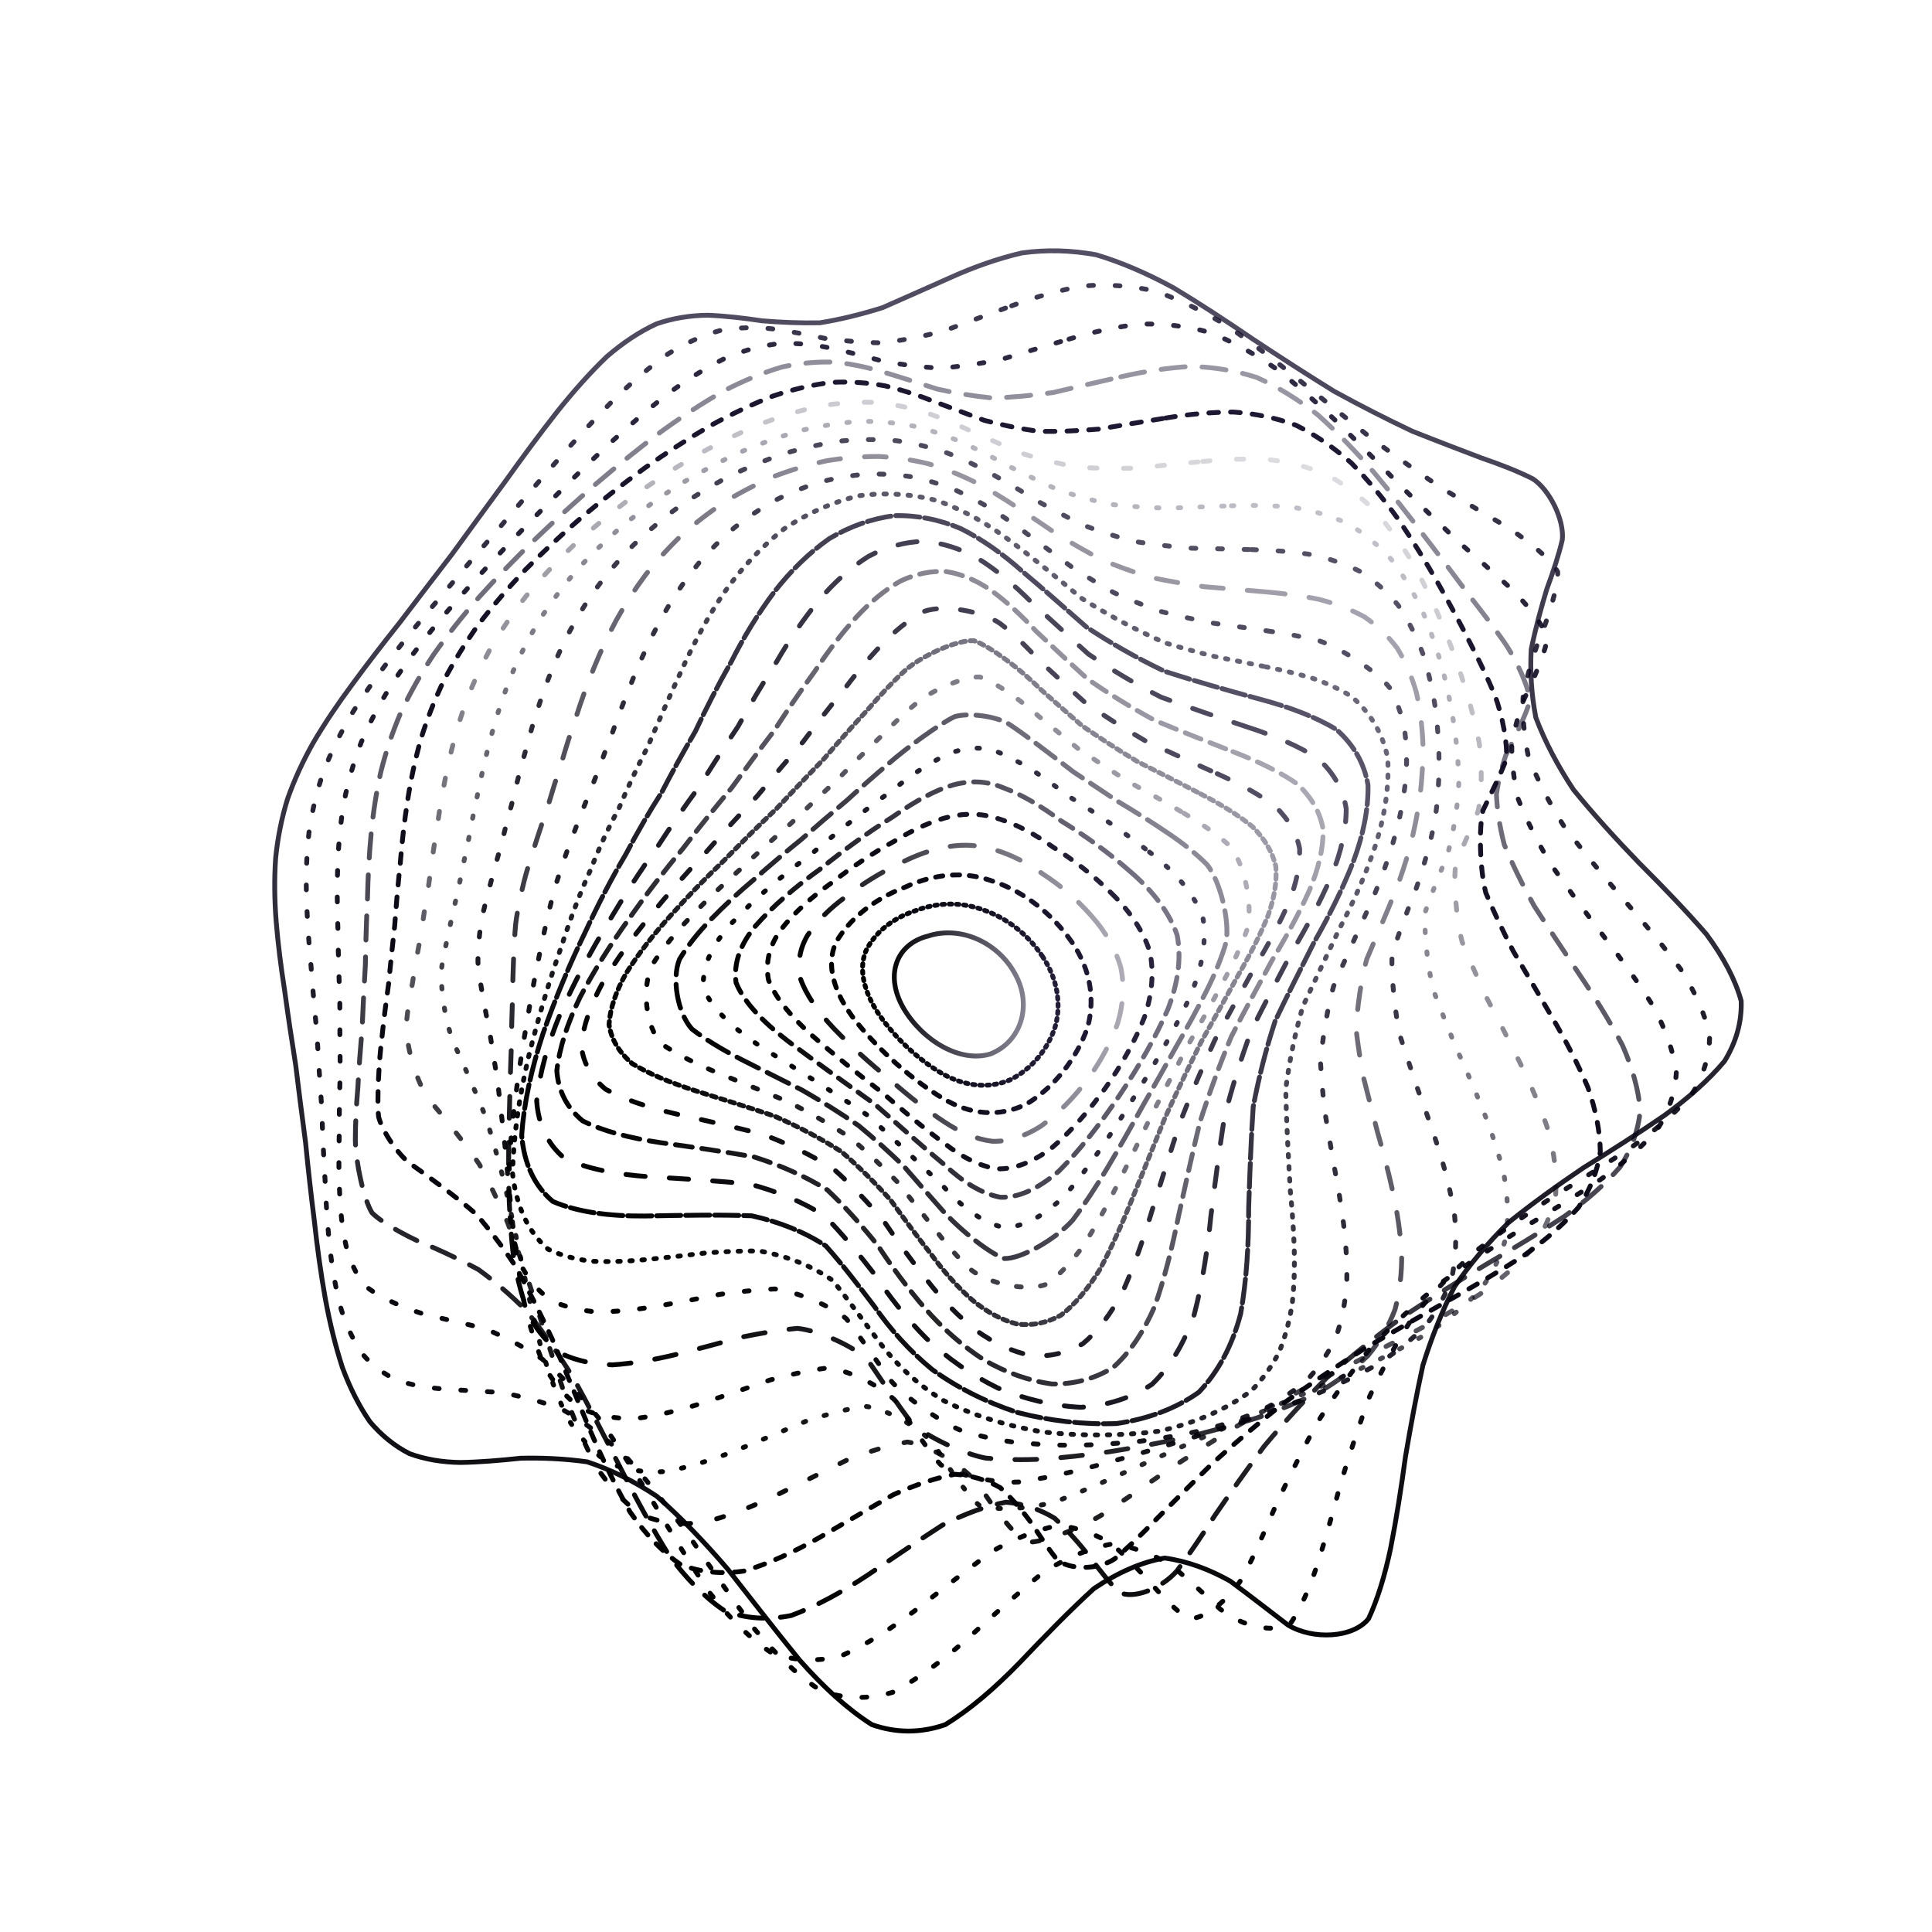 <svg xmlns="http://www.w3.org/2000/svg" version="1.1" xmlns:xlink="http://www.w3.org/1999/xlink" xmlns:svgjs="http://svgjs.dev/svgjs" viewBox="0 0 800 800"><defs><linearGradient x1="50%" y1="0%" x2="50%" y2="100%" id="ccchaos-grad"><stop stop-color="#110a29" stop-opacity="1" offset="0%"></stop><stop stop-color="hsl(331, 90%, 56%)" stop-opacity="1" offset="100%"></stop></linearGradient></defs><g stroke-width="2" stroke="url(#ccchaos-grad)" fill="none" stroke-linecap="round"><path d="M393.53 114.94C403.25 110.57 413.13 107.06 423.17 104.73 433.24 103.34 443.49 103.59 453.9 105.5 464.37 108.62 475.03 113.25 485.85 119.13 496.73 125.66 507.77 132.9 518.92 140.51 530.08 147.9 541.29 155.14 552.44 162.03 563.48 168.09 574.32 173.6 584.81 178.56 594.96 182.61 604.53 186.24 613.35 189.61 621.52 192.4 628.7 195.23 634.71 198.27 641.75 202.9 647.76 215.32 646.92 223.49 645.51 229.56 643.29 236.36 640.54 243.81 638.15 251.63 635.86 260.02 634.05 268.86 633.53 277.98 634.09 287.44 635.96 297.13 639.69 306.99 644.92 316.99 651.57 327.03 659.8 337.15 668.97 347.25 678.64 357.25 688.68 367.28 698.2 377.16 706.59 386.84 713.73 396.52 718.61 405.74 720.99 414.5 721.27 423.25 718.9 431.55 714.08 439.41 707.45 447.3 698.94 454.82 688.99 462.02 678.3 469.36 667.04 476.51 655.64 483.57 644.68 490.97 634.26 498.49 624.62 506.26 616.14 514.61 608.68 523.43 602.25 532.83 597.08 542.98 592.79 553.83 589.18 565.36 586.51 577.53 584.18 590.21 581.97 603.2 580.2 616.24 578.2 629.05 575.8 641.21 573.42 652.44 570.41 662.27 566.71 670.24 560.45 678.25 543.66 679.19 533.27 672.85 525.89 667.26 517.91 660.96 509.42 654.71 500.77 649.84 491.7 646.45 482.28 645.15 472.78 646.8 463 651.05 452.98 657.78 442.94 666.92 432.71 677.43 422.31 688.36 411.91 699.08 401.6 707.94 391.39 714.15 381.18 717.69 371.06 717.67 361.03 714.14 350.98 707.77 340.99 698.62 331.09 687.42 321.13 675.17 311.23 662.37 301.4 649.82 291.52 638.3 281.7 628.11 271.97 619.58 262.22 613.11 252.59 608.42 243.13 605.32 233.72 603.99 224.54 603.63 215.66 603.82 206.93 604.74 198.59 605.45 190.7 605.58 183.09 605.47 176.01 604.3 169.55 601.92 163.43 598.81 157.96 594.38 153.18 588.72 148.73 582.29 144.94 574.77 141.81 566.35 138.89 557.37 136.53 547.73 134.68 537.62 132.83 527.2 131.35 516.51 130.18 505.7 128.79 494.78 127.58 483.85 126.52 473.02 125.07 462.18 123.71 451.48 122.43 440.99 120.76 430.5 119.22 420.23 117.87 410.21 116.29 400.19 115.1 390.62 114.35 381.51 113.64 372.37 113.56 363.64 114.14 355.29 114.99 346.87 116.62 338.76 119.03 330.93 121.83 322.94 125.42 315.13 129.77 307.44 134.46 299.48 139.83 291.52 145.78 283.5 151.93 275.1 158.55 266.54 165.54 257.76 172.52 248.56 179.76 239.13 187.16 229.5 194.39 219.56 201.71 209.54 209.07 199.55 216.17 189.59 223.3 179.95 230.45 170.83 237.32 162.2 244.23 154.42 251.22 147.71 257.97 141.89 264.84 137.32 271.87 134.09 278.71 131.74 285.78 130.6 293.07 130.53 300.25 130.81 307.72 131.67 315.47 132.83 323.16 133.47 331.18 133.83 339.52 133.66 347.82 132.32 356.47 130.22 365.47 127.38 374.45 123.48 383.8 119.23 393.52 114.95" stroke-dasharray="8 0" transform="rotate(0, 400, 400)" opacity="0.72"></path><path d="M399.62 125.97C409.1 121.64 418.76 118.13 428.56 115.71 438.39 114.18 448.39 114.17 458.54 115.75 468.73 118.48 479.07 122.69 489.52 128.15 500 134.33 510.57 141.28 521.16 148.72 531.71 156.08 542.2 163.43 552.53 170.54 562.69 176.98 572.53 182.94 581.92 188.4 590.92 192.99 599.27 197.15 606.81 200.96 616.69 205.65 629.89 214.75 632.89 219.94 633.7 225.74 630.02 240.8 626.69 250.14 624.86 256.87 623.27 264.17 622.22 271.96 622.45 280 623.72 288.44 626.2 297.18 630.38 306.08 635.88 315.2 642.61 324.44 650.71 333.76 659.58 343.14 668.83 352.51 678.35 361.9 687.35 371.23 695.27 380.44 702.06 389.66 706.77 398.52 709.2 407.04 709.72 415.55 707.81 423.74 703.62 431.63 697.73 439.57 690.03 447.29 680.89 454.84 670.97 462.57 660.35 470.26 649.44 478.02 638.77 486.11 628.42 494.44 618.65 503.11 609.82 512.3 601.85 521.97 594.76 532.19 588.8 542.97 583.67 554.31 579.23 566.14 575.71 578.32 572.62 590.74 569.76 603.15 567.43 615.32 565.03 626.95 562.41 637.66 559.93 647.29 557 655.37 553.53 661.57 547.85 667.14 532.89 664.85 523.6 658.09 517.02 652.71 509.83 646.95 502.11 641.47 494.27 637.47 485.95 634.97 477.22 634.46 468.43 636.67 459.29 641.23 449.84 647.98 440.38 656.87 430.65 666.94 420.69 677.34 410.72 687.53 400.78 696.05 390.87 702.15 380.97 705.88 371.1 706.36 361.28 703.61 351.45 698.2 341.66 690.11 331.91 679.94 322.15 668.57 312.43 656.42 302.77 644.18 293.11 632.62 283.51 622.02 274.03 612.75 264.57 605.24 255.25 599.31 246.14 594.9 237.12 592.19 228.36 590.58 219.93 589.72 211.7 589.81 203.87 589.99 196.51 589.94 189.45 589.97 182.92 589.25 177 587.63 171.42 585.53 166.46 582.33 162.15 578.02 158.15 573.09 154.76 567.1 151.99 560.19 149.38 552.76 147.27 544.57 145.63 535.8 143.96 526.69 142.61 517.18 141.54 507.4 140.22 497.46 139.05 487.38 138 477.27 136.56 467.11 135.18 456.99 133.88 446.96 132.18 436.94 130.6 427.04 129.19 417.3 127.55 407.56 126.27 398.2 125.42 389.2 124.6 380.18 124.36 371.48 124.77 363.07 125.43 354.58 126.85 346.32 129.01 338.25 131.56 330.01 134.88 321.86 138.94 313.76 143.36 305.4 148.45 296.98 154.14 288.46 160.05 279.62 166.46 270.61 173.25 261.42 180.1 251.92 187.23 242.26 194.56 232.5 201.77 222.59 209.1 212.74 216.5 203.07 223.69 193.59 230.91 184.55 238.16 176.17 245.15 168.37 252.18 161.5 259.27 155.72 266.12 150.79 273.07 147.08 280.13 144.6 287.02 142.88 294.07 142.22 301.32 142.47 308.44 142.93 315.81 143.82 323.43 144.88 330.97 145.36 338.81 145.49 346.96 145.09 355.06 143.56 363.49 141.3 372.27 138.36 381.02 134.45 390.13 130.21 399.61 125.97" stroke-dasharray="2 9" transform="rotate(4.04, 400, 400)" opacity="0.81"></path><path d="M405.74 137C414.98 132.72 424.37 129.21 433.89 126.73 443.43 125.05 453.11 124.81 462.9 126.06 472.71 128.41 482.62 132.18 492.58 137.21 502.53 142.98 512.5 149.6 522.4 156.79 532.22 164.04 541.88 171.39 551.29 178.65 560.47 185.37 569.25 191.72 577.51 197.63 585.36 202.76 592.52 207.45 598.85 211.76 607 217.11 617.24 226.75 619.2 231.75 619.44 237 615.89 250.13 613.24 258.2 612.01 263.98 611.11 270.32 610.81 277.14 611.74 284.17 613.65 291.63 616.68 299.44 621.22 307.4 626.92 315.64 633.68 324.08 641.62 332.59 650.17 341.25 658.98 349.99 668 358.75 676.48 367.54 683.95 376.33 690.39 385.12 694.93 393.69 697.38 402.03 698.12 410.39 696.63 418.55 693.02 426.55 687.84 434.63 680.92 442.61 672.6 450.57 663.45 458.72 653.51 466.95 643.16 475.35 632.88 484.07 622.74 493.08 612.98 502.46 603.96 512.26 595.61 522.5 588.01 533.19 581.4 544.26 575.53 555.7 570.32 567.4 566 579.2 562.14 590.97 558.59 602.46 555.63 613.46 552.72 623.7 549.73 632.82 545.47 643.96 535.11 655.05 528.62 654.47 524 652.15 518.78 648.32 512.98 643.36 507.03 638.33 500.52 633.19 493.48 628.52 486.33 625.38 478.7 623.73 470.63 623.94 462.5 626.65 453.98 631.45 445.11 638.19 436.21 646.82 427 656.43 417.51 666.31 408.01 676 398.47 684.16 388.93 690.14 379.38 694.02 369.83 694.94 360.29 692.9 350.75 688.4 341.23 681.33 331.74 672.2 322.25 661.77 312.8 650.37 303.42 638.62 294.07 627.21 284.79 616.43 275.65 606.65 266.58 598.3 257.67 591.32 248.99 585.72 240.45 581.7 232.19 578.82 224.29 576.8 216.6 575.86 209.34 575.26 202.56 574.71 193.09 574.17 177.47 569.92 171.4 565.45 167.82 561.7 164.82 557.01 162.37 551.42 160.04 545.39 158.17 538.58 156.72 531.11 155.19 523.32 153.95 515.02 152.94 506.33 151.68 497.46 150.53 488.33 149.48 479.03 148.04 469.66 146.65 460.21 145.31 450.74 143.59 441.26 141.97 431.79 140.52 422.37 138.82 412.95 137.47 403.8 136.52 394.91 135.59 385.99 135.22 377.3 135.46 368.8 135.94 360.23 137.14 351.79 139.06 343.45 141.35 334.96 144.39 326.5 148.14 318.01 152.26 309.31 157.05 300.52 162.44 291.62 168.08 282.47 174.23 273.18 180.79 263.77 187.45 254.17 194.42 244.5 201.62 234.85 208.77 225.2 216.06 215.73 223.45 206.59 230.68 197.76 237.96 189.49 245.28 181.97 252.38 175.08 259.52 169.15 266.7 164.3 273.66 160.25 280.7 157.33 287.84 155.53 294.79 154.37 301.88 154.1 309.13 154.58 316.25 155.14 323.57 155.99 331.11 156.92 338.57 157.2 346.29 157.1 354.29 156.47 362.24 154.74 370.49 152.34 379.06 149.32 387.61 145.4 396.5 141.19 405.73 137" stroke-dasharray="2 9" transform="rotate(8.08, 400, 400)" opacity="0.87"></path><path d="M411.44 148.02C420.41 143.81 429.49 140.32 438.67 137.78 447.86 135.98 457.15 135.51 466.49 136.44 475.84 138.41 485.22 141.75 494.59 146.32 503.92 151.65 513.19 157.88 522.3 164.76 531.3 171.8 540.06 179.08 548.49 186.38 556.67 193.29 564.38 199.94 571.52 206.24 578.27 211.86 584.31 217.07 589.53 221.89 596.15 228 603.96 238.62 605.18 243.73 605.1 248.77 602.09 260.67 600.21 267.79 599.61 272.82 599.41 278.35 599.82 284.36 601.39 290.51 603.88 297.1 607.37 304.07 612.22 311.16 618.06 318.57 624.79 326.26 632.52 334.01 640.73 341.98 649.11 350.13 657.62 358.28 665.6 366.58 672.63 374.99 678.72 383.39 683.08 391.71 685.54 399.92 686.47 408.16 685.36 416.33 682.29 424.47 677.78 432.69 671.62 440.94 664.09 449.28 655.72 457.78 646.51 466.47 636.77 475.37 626.97 484.55 617.14 494.03 607.52 503.86 598.45 513.98 589.89 524.45 581.93 535.23 574.8 546.21 568.31 557.37 562.44 568.56 557.38 579.63 552.79 590.43 548.56 600.71 544.93 610.35 541.45 619.05 537.99 626.53 533.21 635.21 522.6 642.09 516.36 640.18 512.02 637.41 507.16 633.46 501.8 628.72 496.34 624.16 490.37 619.71 483.89 615.87 477.34 613.58 470.3 612.71 462.83 613.59 455.3 616.73 447.36 621.73 439.04 628.42 430.7 636.75 422.02 645.92 413.01 655.28 404.01 664.47 394.92 672.27 385.77 678.12 376.64 682.1 367.47 683.41 358.28 682.01 349.11 678.37 339.94 672.29 330.79 664.18 321.67 654.74 312.58 644.17 303.57 633.04 294.62 621.96 285.77 611.21 277.06 601.15 268.46 592.2 260.04 584.38 251.88 577.75 243.88 572.54 236.19 568.43 228.87 565.24 221.77 563.16 215.11 561.6 208.93 560.31 200.34 559.08 186.32 555.11 180.95 551.53 176.44 546.77 170.05 532.72 167.92 523.61 166.51 517.04 165.35 509.89 164.39 502.27 163.16 494.48 162.02 486.31 160.96 477.87 159.51 469.35 158.1 460.62 156.73 451.75 154.99 442.87 153.34 433.88 151.84 424.82 150.1 415.76 148.69 406.85 147.66 398.08 146.64 389.3 146.14 380.64 146.22 372.07 146.53 363.45 147.51 354.87 149.19 346.32 151.21 337.65 153.95 328.95 157.4 320.19 161.2 311.27 165.66 302.25 170.72 293.14 176.05 283.87 181.9 274.51 188.18 265.1 194.6 255.62 201.36 246.18 208.38 236.87 215.4 227.69 222.6 218.82 229.93 210.38 237.14 202.34 244.43 194.96 251.78 188.37 258.95 182.43 266.16 177.45 273.42 173.5 280.48 170.28 287.61 168.08 294.81 166.88 301.85 166.16 308.99 166.2 316.26 166.84 323.41 167.42 330.72 168.18 338.22 168.93 345.63 168.99 353.27 168.65 361.14 167.78 368.97 165.87 377.06 163.34 385.44 160.25 393.79 156.32 402.45 152.16 411.43 148.03" stroke-dasharray="10 7" transform="rotate(12.12, 400, 400)" opacity="0.42"></path><path d="M416.27 159.05C424.94 154.91 433.69 151.45 442.48 148.87 451.27 146.95 460.1 146.27 468.92 146.9 477.74 148.49 486.52 151.4 495.22 155.5 503.86 160.37 512.35 166.16 520.63 172.66 528.76 179.43 536.6 186.53 544.03 193.77 551.22 200.77 557.9 207.62 563.99 214.21 569.71 220.24 574.74 225.92 578.99 231.24 584.32 238.13 590.26 250.03 591.01 255.51 590.85 260.66 588.72 272.01 587.68 278.52 587.94 285.49 592.9 301.72 598.27 310.94 603.34 317.27 609.26 323.98 615.91 331.01 623.41 338.08 631.27 345.43 639.2 353.04 647.22 360.66 654.71 368.51 661.3 376.57 667.06 384.63 671.24 392.72 673.69 400.82 674.78 408.94 674.01 417.12 671.44 425.36 667.56 433.68 662.12 442.13 655.36 450.73 647.77 459.47 639.29 468.44 630.22 477.64 620.97 487.04 611.55 496.72 602.2 506.67 593.22 516.79 584.59 527.15 576.42 537.66 568.92 548.19 561.96 558.71 555.54 569.06 549.84 579.11 544.6 588.69 539.73 597.58 535.44 605.74 531.36 612.86 527.4 618.72 521.96 625.09 510.71 628.4 504.48 625.53 500.25 622.52 495.6 618.65 490.52 614.26 485.41 610.27 479.83 606.56 473.8 603.55 467.72 602.06 461.19 601.94 454.23 603.4 447.22 606.91 439.82 612.05 432.03 618.65 424.21 626.68 416.05 635.4 407.54 644.25 399.04 652.95 390.42 660.39 381.72 666.08 373.05 670.12 364.31 671.77 355.54 670.96 346.8 668.11 338.06 662.97 329.33 655.87 320.65 647.43 312.02 637.76 303.48 627.35 295 616.77 286.65 606.24 278.47 596.13 270.41 586.82 262.56 578.39 254.98 570.94 247.58 564.71 240.49 559.49 233.79 555.16 224.29 550.62 207.99 544.83 201.31 542.48 195.52 540.17 186.81 532.95 183.75 527.65 181.15 521.33 177.36 505.07 175.87 495.35 174.65 488.55 173.51 481.31 172.42 473.69 170.97 466 169.53 458.01 168.13 449.77 166.38 441.5 164.7 433.02 163.16 424.36 161.39 415.71 159.93 407.07 158.83 398.49 157.72 389.89 157.12 381.31 157.05 372.75 157.18 364.15 157.96 355.52 159.39 346.86 161.15 338.13 163.6 329.32 166.72 320.45 170.19 311.48 174.31 302.43 179.01 293.32 184 284.14 189.52 274.94 195.48 265.77 201.61 256.65 208.1 247.66 214.88 238.91 221.71 230.39 228.75 222.27 235.95 214.68 243.08 207.55 250.32 201.11 257.64 195.5 264.82 190.51 272.07 186.44 279.35 183.35 286.49 180.87 293.68 179.3 300.93 178.6 308.03 178.24 315.22 178.49 322.51 179.19 329.69 179.73 337 180.36 344.46 180.88 351.84 180.71 359.4 180.12 367.16 179.02 374.88 176.94 382.82 174.29 391 171.14 399.16 167.23 407.58 163.12 416.26 159.06" stroke-dasharray="4 5" transform="rotate(16.16, 400, 400)" opacity="0.94"></path><path d="M419.88 170.08C428.23 166.02 436.59 162.6 444.94 159.99 453.28 157.97 461.6 157.1 469.86 157.45 478.09 158.68 486.22 161.15 494.2 164.77 502.11 169.16 509.81 174.48 517.22 180.54 524.5 186.96 531.42 193.8 537.9 200.88 544.14 207.85 549.87 214.78 555 221.56 559.82 227.91 563.98 233.97 567.42 239.73 571.71 247.4 576.32 260.73 576.86 266.75 576.84 272.26 575.83 283.69 575.66 289.92 576.85 296.41 583.46 311.27 589.36 319.68 594.59 325.44 600.52 331.57 607.05 338.06 614.28 344.56 621.77 351.39 629.26 358.54 636.79 365.69 643.8 373.15 649.98 380.89 655.41 388.64 659.4 396.5 661.83 404.47 663.05 412.46 662.58 420.59 660.48 428.85 657.18 437.18 652.42 445.69 646.4 454.39 639.58 463.19 631.85 472.22 623.47 481.47 614.83 490.83 605.91 500.41 596.93 510.16 588.17 519.96 579.61 529.86 571.37 539.76 563.67 549.53 556.38 559.12 549.55 568.37 543.34 577.19 537.53 585.41 532.1 592.82 524.88 602.25 511.92 613.69 505.73 615.25 499.75 614.11 486.81 605.78 479.6 600.05 472.02 595.22 454.88 591.11 445.29 593.37 438.74 597.18 431.8 602.41 424.5 608.88 417.18 616.59 409.5 624.88 401.5 633.23 393.5 641.44 385.37 648.51 377.17 654.02 368.97 658.1 360.72 660.04 352.43 659.75 344.18 657.62 335.93 653.37 327.7 647.25 319.53 639.8 311.42 631.08 303.41 621.49 295.49 611.54 287.71 601.42 280.12 591.45 272.65 582.02 265.42 573.21 258.47 565.16 251.7 558.12 245.25 551.95 239.19 546.61 230.63 540.43 216.08 531.85 210.19 528.55 201.26 522.16 192.38 508.46 190.61 501.85 189.37 497.11 188.3 491.8 187.37 485.97 186.15 480.02 184.99 473.59 183.88 466.73 182.4 459.81 180.94 452.52 179.51 444.89 177.74 437.23 176.05 429.28 174.48 421.06 172.7 412.83 171.2 404.54 170.03 396.2 168.86 387.85 168.15 379.45 167.95 370.99 167.92 362.52 168.5 353.97 169.7 345.36 171.19 336.71 173.35 327.98 176.14 319.19 179.27 310.37 183.02 301.49 187.36 292.61 191.98 283.75 197.12 274.93 202.72 266.23 208.51 257.67 214.69 249.33 221.18 241.32 227.75 233.61 234.57 226.38 241.57 219.73 248.55 213.56 255.67 208.1 262.89 203.45 270.03 199.38 277.23 196.17 284.5 193.84 291.64 192.01 298.85 190.97 306.1 190.66 313.24 190.55 320.45 190.91 327.73 191.61 334.92 192.05 342.21 192.49 349.62 192.77 356.96 192.35 364.44 191.51 372.08 190.18 379.67 187.94 387.45 185.19 395.41 181.99 403.36 178.11 411.51 174.07 419.86 170.08" stroke-dasharray="3 11" transform="rotate(20.2, 400, 400)" opacity="0.14"></path><path d="M421.99 181.11C429.98 177.15 437.93 173.77 445.8 171.15 453.66 169.05 461.44 168 469.09 168.08 476.71 168.96 484.17 171.01 491.42 174.16 498.59 178.05 505.5 182.87 512.08 188.45 518.52 194.45 524.58 200.94 530.18 207.77 535.57 214.59 540.45 221.49 544.75 228.34 548.8 234.88 552.24 241.23 555.04 247.35 558.56 255.68 562.36 270.46 562.91 277.13 563.21 283.18 563.49 295.18 564.2 301.43 566.26 307.76 574.31 321.85 580.62 329.72 585.93 335.08 591.83 340.8 598.19 346.87 605.13 352.93 612.24 359.36 619.29 366.12 626.34 372.89 632.89 379.99 638.66 387.45 643.76 394.9 647.56 402.53 649.95 410.32 651.28 418.13 651.08 426.12 649.39 434.29 646.63 442.51 642.52 450.92 637.21 459.52 631.13 468.17 624.16 477.03 616.5 486.04 608.51 495.1 600.15 504.28 591.63 513.53 583.2 522.72 574.85 531.88 566.69 540.89 558.92 549.66 551.46 558.12 544.37 566.09 537.78 573.57 531.54 580.36 525.64 586.28 517.64 593.54 503.22 601.15 496.46 601.33 490.01 599.4 476.62 591.14 469.44 586.17 462.02 582.4 445.59 580.47 436.51 583.48 430.33 587.53 423.8 592.8 416.94 599.12 410.06 606.5 402.86 614.34 395.35 622.2 387.84 629.94 380.21 636.65 372.51 641.96 364.83 646.04 357.09 648.2 349.33 648.37 341.61 646.91 333.89 643.48 326.22 638.3 318.61 631.84 311.08 624.08 303.67 615.37 296.35 606.17 289.18 596.6 282.22 586.97 275.39 577.64 268.8 568.69 262.5 560.28 256.38 552.66 250.58 545.74 245.16 539.55 237.52 531.91 224.66 520.47 219.49 516.02 211.64 508.4 203.73 494.91 202.07 488.95 200.34 482.38 197.05 466.64 195.31 457.55 193.81 451.29 192.33 444.62 190.87 437.56 189.1 430.49 187.39 423.05 185.8 415.29 184.01 407.52 182.48 399.61 181.27 391.59 180.03 383.57 179.24 375.44 178.91 367.22 178.74 359 179.13 350.68 180.1 342.29 181.34 333.89 183.21 325.42 185.67 316.92 188.46 308.45 191.84 299.97 195.78 291.53 200.01 283.19 204.76 274.96 209.96 266.93 215.38 259.1 221.19 251.57 227.33 244.44 233.59 237.65 240.11 231.37 246.85 225.71 253.61 220.51 260.54 216.01 267.58 212.28 274.59 209.06 281.69 206.61 288.86 204.94 295.95 203.65 303.1 203.02 310.3 202.98 317.41 203.03 324.59 203.43 331.82 204.04 338.98 204.33 346.22 204.55 353.54 204.57 360.8 203.89 368.18 202.81 375.66 201.26 383.12 198.88 390.7 196.04 398.42 192.82 406.13 188.98 413.99 185.01 421.98 181.11" stroke-dasharray="1 8" transform="rotate(24.24, 400, 400)" opacity="0.26"></path><path d="M422.45 192.13C430.05 188.28 437.55 184.96 444.92 182.34 452.28 180.18 459.49 178.98 466.53 178.8 473.53 179.36 480.32 181 486.85 183.68 493.31 187.07 499.46 191.36 505.26 196.43 510.94 201.95 516.22 208.03 521.04 214.5 525.69 221.07 529.85 227.82 533.47 234.62 536.91 241.23 539.79 247.74 542.13 254.09 545.12 262.96 548.57 279.05 549.33 286.38 550.06 293.08 551.74 305.99 553.29 312.49 556.16 318.91 565.42 332.78 572.03 340.37 577.37 345.49 583.18 350.94 589.34 356.72 595.96 362.48 602.68 368.59 609.29 375.05 615.87 381.5 621.96 388.3 627.34 395.47 632.12 402.63 635.73 410 638.07 417.55 639.47 425.11 639.51 432.87 638.2 440.81 635.93 448.76 632.41 456.9 627.79 465.19 622.43 473.5 616.19 481.94 609.25 490.47 601.95 498.98 594.22 507.51 586.23 515.99 578.23 524.35 570.2 532.54 562.25 540.46 554.56 548.09 547.08 555.28 539.86 561.9 533.04 568.03 526.51 573.41 520.27 577.93 511.64 583.21 495.94 587.64 488.61 586.82 481.66 584.45 467.67 576.75 460.4 572.67 453.02 569.98 437.03 570.08 428.35 573.74 422.47 577.96 416.29 583.22 409.82 589.36 403.34 596.4 396.58 603.79 389.55 611.17 382.51 618.44 375.39 624.78 368.2 629.89 361.04 633.93 353.83 636.28 346.63 636.85 339.46 635.97 332.32 633.31 325.24 629.02 318.22 623.51 311.3 616.73 304.51 608.94 297.82 600.56 291.29 591.68 284.99 582.56 278.8 573.52 272.87 564.65 267.23 556.13 261.74 548.16 256.58 540.74 251.78 533.89 247.15 527.79 242.9 522.26 239.05 517.25 233.73 510.92 225.28 500.46 222.11 495.75 219.33 491.33 215.17 481.52 213.59 475.8 211.88 469.69 208.51 455.25 206.72 446.92 205.2 441.19 203.69 435.05 202.21 428.51 200.43 421.96 198.72 415.02 197.12 407.73 195.33 400.43 193.79 392.95 192.54 385.33 191.26 377.72 190.39 369.96 189.96 362.11 189.65 354.26 189.87 346.32 190.62 338.32 191.62 330.34 193.2 322.32 195.35 314.31 197.78 306.36 200.79 298.46 204.34 290.67 208.16 283.02 212.49 275.55 217.27 268.34 222.27 261.36 227.67 254.74 233.42 248.57 239.31 242.74 245.48 237.44 251.88 232.76 258.36 228.5 265.01 224.9 271.81 222.01 278.61 219.53 285.52 217.73 292.51 216.6 299.46 215.73 306.48 215.4 313.56 215.53 320.58 215.64 327.65 215.98 334.77 216.45 341.84 216.54 348.97 216.51 356.16 216.25 363.3 215.32 370.52 214 377.81 212.26 385.09 209.75 392.44 206.84 399.88 203.6 407.32 199.82 414.84 195.94 422.44 192.14" stroke-dasharray="2 9" transform="rotate(28.28, 400, 400)" opacity="0.71"></path><path d="M421.22 203.16C428.41 199.42 435.43 196.17 442.29 193.57 449.13 191.36 455.79 190.02 462.22 189.62 468.61 189.87 474.76 191.13 480.62 193.35 486.41 196.23 491.88 200 496.98 204.53 501.98 209.53 506.58 215.12 510.75 221.16 514.78 227.39 518.36 233.87 521.46 240.49 524.43 247.03 526.92 253.56 528.95 260.02 530.89 266.21 532.42 272.26 533.55 278.14 535.16 286.38 537.52 301.65 538.72 308.85 540.63 315.65 546.52 329.25 550.9 336.27 554.66 340.89 558.89 345.73 563.57 350.82 568.88 355.85 574.55 361.15 580.47 366.75 586.76 372.32 593.08 378.21 599.25 384.41 605.37 390.61 611.03 397.14 616.02 404.02 620.49 410.89 623.9 417.96 626.17 425.2 627.64 432.44 627.87 439.85 626.9 447.41 625.07 454.97 622.11 462.67 618.12 470.46 613.45 478.24 607.93 486.07 601.72 493.9 595.12 501.66 588.04 509.35 580.65 516.88 573.16 524.24 565.55 531.33 557.92 538.06 550.45 544.46 543.09 550.37 535.89 555.66 529 560.48 522.31 564.56 515.87 567.82 506.8 571.42 490.08 573.38 482.26 571.93 474.84 569.44 460.2 562.73 452.78 559.6 445.34 557.98 429.62 559.93 421.24 564.12 415.6 568.46 409.71 573.67 403.59 579.6 397.47 586.28 391.11 593.24 384.53 600.15 377.95 606.95 371.3 612.93 364.64 617.81 357.98 621.79 351.32 624.27 344.68 625.18 338.08 624.83 331.52 622.86 325.05 619.39 318.64 614.8 312.33 608.97 306.19 602.12 300.12 594.64 294.24 586.53 288.59 578.05 283.04 569.49 277.75 560.92 272.75 552.5 267.87 544.43 263.32 536.74 259.1 529.48 255.02 522.79 251.3 516.59 247.95 510.85 243.28 503.31 235.88 490.55 233.08 484.91 230.57 479.73 226.69 469.09 225.13 463.31 223.41 457.32 219.95 443.6 218.09 435.81 216.55 430.47 215.02 424.75 213.53 418.66 211.75 412.56 210.04 406.09 208.45 399.26 206.66 392.43 205.11 385.42 203.84 378.27 202.53 371.12 201.6 363.84 201.07 356.46 200.64 349.11 200.7 341.68 201.26 334.22 202.02 326.8 203.33 319.39 205.16 312.02 207.26 304.75 209.9 297.58 213.05 290.58 216.46 283.74 220.35 277.14 224.69 270.84 229.25 264.8 234.21 259.13 239.52 253.94 244.99 249.06 250.75 244.72 256.77 240.95 262.87 237.55 269.19 234.76 275.66 232.59 282.17 230.74 288.81 229.46 295.54 228.74 302.28 228.17 309.09 228.02 315.96 228.21 322.8 228.29 329.7 228.51 336.64 228.78 343.55 228.64 350.5 228.34 357.49 227.8 364.45 226.62 371.47 225.08 378.51 223.16 385.55 220.55 392.64 217.59 399.76 214.35 406.87 210.64 414.03 206.86 421.21 203.17" stroke-dasharray="9 10" transform="rotate(32.32, 400, 400)" opacity="0.38"></path><path d="M418.4 214.19C425.14 210.57 431.69 207.41 438.03 204.83 447.41 201.87 464.92 200.96 472.94 203.19 478.13 205.58 482.99 208.81 487.5 212.79 491.92 217.24 495.96 222.29 499.61 227.84 503.16 233.62 506.3 239.73 509.02 246.06 511.67 252.4 513.92 258.82 515.79 265.24 517.64 271.5 519.16 277.68 520.39 283.75 522.27 292.42 525.66 308.74 527.54 316.47 530.15 323.8 537.35 338.23 542.21 345.51 546.18 350.28 550.52 355.2 555.22 360.31 560.45 365.34 565.93 370.6 571.58 376.09 577.53 381.55 583.44 387.27 589.18 393.27 594.85 399.25 600.08 405.53 604.7 412.1 608.86 418.67 612.07 425.39 614.27 432.24 615.77 439.09 616.17 446.06 615.5 453.12 614.07 460.17 611.62 467.28 608.22 474.42 604.2 481.52 599.38 488.59 593.87 495.57 587.98 502.45 581.58 509.17 574.82 515.65 567.91 521.93 560.8 527.88 553.6 533.4 546.46 538.6 539.34 543.28 532.31 547.34 525.48 550.98 518.79 553.93 512.27 556.13 502.97 558.38 485.57 558.62 477.38 556.88 469.57 554.55 454.34 549.15 446.75 547.01 439.22 546.41 423.65 550.01 415.52 554.63 410.06 559.03 404.43 564.14 398.62 569.83 392.82 576.16 386.83 582.68 380.67 589.12 374.51 595.47 368.34 601.09 362.17 605.73 356.02 609.61 349.89 612.19 343.81 613.38 337.76 613.48 331.78 612.13 325.91 609.43 320.09 605.69 314.41 600.78 308.89 594.88 303.44 588.31 298.18 581.06 293.16 573.33 288.22 565.39 283.53 557.28 279.13 549.17 274.83 541.24 270.83 533.52 267.15 526.08 263.57 519.06 260.31 512.4 257.39 506.13 253.3 497.61 246.77 482.79 244.26 476.2 241.95 470.16 238.24 458.35 236.68 452.28 234.93 446.14 231.34 432.66 229.43 425.21 227.87 420.14 226.33 414.74 224.82 409.02 223.06 403.3 221.36 397.25 219.77 390.88 218 384.52 216.46 377.99 215.17 371.35 213.85 364.71 212.87 357.97 212.25 351.17 211.73 344.4 211.64 337.59 212.01 330.78 212.56 324.04 213.61 317.34 215.15 310.74 216.92 304.25 219.2 297.9 221.95 291.77 224.94 285.82 228.4 280.13 232.29 274.78 236.39 269.67 240.88 264.95 245.72 260.7 250.73 256.72 256.04 253.25 261.61 250.31 267.3 247.66 273.2 245.54 279.29 243.97 285.43 242.6 291.72 241.71 298.12 241.27 304.55 240.87 311.07 240.79 317.65 240.94 324.24 240.92 330.88 240.96 337.55 240.99 344.22 240.6 350.93 240.02 357.65 239.21 364.37 237.79 371.11 236.05 377.86 233.97 384.61 231.27 391.37 228.28 398.13 225.07 404.89 221.44 411.65 217.76 418.39 214.19" stroke-dasharray="2 9" transform="rotate(36.36, 400, 400)" opacity="0.72"></path><path d="M414.2 225.22C420.48 221.73 426.55 218.67 432.39 216.13 438.22 213.88 443.8 212.35 449.12 211.56 459.69 211.56 469.09 214.9 477.17 221.25 485.03 229.43 491.49 239.76 496.51 251.46 501.41 263.51 505.12 275.97 507.83 288.34 511.07 300.04 514.01 311.39 517.08 322.39 521.68 332.6 527.18 342.74 533.83 352.98 542.48 362.77 552.26 373.04 562.67 383.92 568.25 389.31 573.76 394.91 579.07 400.71 584.3 406.5 589.12 412.51 593.38 418.76 597.23 425.01 600.25 431.34 602.36 437.74 603.87 444.13 604.42 450.58 604 457.05 601.22 469.92 594.89 482.69 585.69 494.92 574.96 506.68 562.51 517.36 549.16 526.41 535.79 534.33 522.37 540.02 509.32 543.12 497.01 544.96 485.18 544.42 473.86 541.9 463.22 539.59 452.78 536.91 442.41 534.94 432.37 535.84 422.06 539.15 411.42 545.25 406.13 549.65 400.72 554.63 395.2 560.06 389.67 566.02 384.03 572.1 378.27 578.09 372.51 584 366.77 589.25 361.08 593.65 355.4 597.41 349.78 600.04 344.24 601.45 333.22 601.43 322.64 596.4 312.73 587.16 303.05 575.3 294.2 561.12 286.39 545.94 278.89 530.89 272.51 516.36 267.35 502.88 262.36 490.82 258.47 479.87 255.61 469.81 252.5 460.87 250.09 452.18 248.21 443.35 245.54 434.96 243.06 425.93 240.72 416.06 238.38 408.57 233.5 392.33 231.09 383.57 229.35 377.64 227.83 371.61 226.54 365.5 225.21 359.41 224.19 353.25 223.51 347.08 222.39 334.83 222.98 322.69 225.31 311.02 228.46 299.79 233.46 289.43 240.11 280.36 247.58 272.1 256.49 265.48 266.54 260.76 277.08 256.85 288.47 254.67 300.41 254.05 312.54 253.29 325.04 253.14 337.71 253.04 350.42 251.24 363.25 248.52 376.04 244.67 382.44 241.92 388.84 238.92 395.2 235.75 401.57 232.21 407.91 228.66 414.19 225.22" stroke-dasharray="1 4" transform="rotate(40.4, 400, 400)" opacity="0.62"></path><path d="M408.93 236.24C420.56 229.62 431.29 224.93 440.99 222.69 450.61 222.17 459.11 224.68 466.4 229.96 473.55 236.98 479.49 246.15 484.23 256.82 489.02 268.08 492.87 279.99 496.03 292.06 499.8 303.78 503.45 315.34 507.34 326.61 512.62 337.29 518.71 347.84 525.72 358.35 534.39 368.47 543.88 378.86 553.74 389.61 564.22 400.24 573.97 411.44 582.05 423.22 588.76 435.01 592.26 446.85 592.41 458.52 590.35 470.08 585.08 481.24 577.17 491.61 567.79 501.52 556.67 510.19 544.49 517.17 532.09 523.25 519.38 527.29 506.79 529.12 494.69 530.16 482.91 529.36 471.54 527.19 460.72 525.62 450.14 524.07 439.72 523.4 429.61 525.4 419.4 529.53 409.07 535.97 398.82 545.31 388.27 556.09 377.5 567.06 366.72 577.78 356.21 585.52 346.12 589.4 336.09 590.16 326.58 586.48 317.79 578.93 309.15 568.89 301.34 556.4 294.51 542.57 287.89 528.43 282.28 514.31 277.75 500.79 273.28 488.25 269.73 476.57 267.07 465.72 264.08 455.82 261.67 446.32 259.71 436.96 256.97 428.06 254.4 418.83 251.97 409.13 248.58 399.51 245.33 389.2 242.41 378.18 238.9 367.16 236.32 355.99 234.85 344.91 233.57 333.96 233.83 323.31 235.67 313.3 238.21 303.68 242.44 295.02 248.22 287.66 254.74 280.94 262.65 275.73 271.68 272.18 281.21 269.12 291.62 267.46 302.62 266.97 313.86 266.08 325.52 265.53 337.36 264.87 349.3 262.57 361.35 259.41 373.34 255.27 385.36 249.28 397.28 242.71 408.92 236.25" stroke-dasharray="10 2" transform="rotate(44.44, 400, 400)" opacity="0.70"></path><path d="M402.98 247.27C413.69 240.94 423.51 236.35 432.36 233.93 441.15 232.96 448.92 234.69 455.61 238.96 462.24 244.82 467.86 252.78 472.52 262.29 477.33 272.55 481.46 283.66 485.12 295.14 489.42 306.55 493.74 317.98 498.33 329.23 504.15 340.11 510.64 350.85 517.86 361.46 526.4 371.78 535.51 382.19 544.76 392.74 554.44 403.19 563.36 413.94 570.73 424.97 576.93 436 580.3 446.79 580.74 457.13 579.3 467.37 575.01 476.96 568.29 485.58 560.23 493.79 550.43 500.7 539.5 506 528.19 510.63 516.38 513.48 504.49 514.52 492.85 515.19 481.37 514.52 470.2 512.96 459.43 512.28 448.88 511.87 438.56 512.41 428.49 515.36 418.46 520.13 408.46 526.78 398.53 535.81 388.5 545.91 378.42 556.04 368.33 565.94 358.66 573.25 349.5 577.25 340.37 578.65 331.84 576.16 324.03 570.17 316.32 561.89 309.41 551.15 303.42 538.86 297.53 525.95 292.55 512.63 288.51 499.52 284.43 486.97 281.13 475 278.58 463.72 275.65 453.17 273.2 443.08 271.13 433.3 268.32 423.93 265.67 414.52 263.17 404.93 259.8 395.45 256.6 385.58 253.73 375.34 250.33 365.1 247.78 354.98 246.25 345.18 244.85 335.47 244.83 326.26 246.23 317.8 248.2 309.66 251.72 302.52 256.66 296.63 262.25 291.18 269.16 287.08 277.14 284.36 285.62 281.86 294.97 280.44 304.94 279.87 315.19 278.71 325.88 277.69 336.8 276.45 347.84 273.67 359.01 270.12 370.1 265.77 381.25 259.82 392.27 253.46 402.98 247.27" stroke-dasharray="8 10" transform="rotate(48.48, 400, 400)" opacity="0.72"></path><path d="M396.81 258.3C406.61 252.29 415.59 247.82 423.69 245.27 431.76 243.92 438.93 244.96 445.2 248.28 451.47 253.02 456.92 259.75 461.63 268.03 466.57 277.13 471.03 287.21 475.19 297.86 479.98 308.64 484.86 319.61 490.01 330.54 496.2 341.28 502.94 351.93 510.2 362.41 518.5 372.71 527.13 382.98 535.74 393.19 544.62 403.34 552.72 413.57 559.41 423.79 565.1 434.02 568.32 443.74 568.99 452.82 568.08 461.79 564.66 469.94 559.05 477.03 552.23 483.8 543.75 489.28 534.1 493.3 523.97 496.9 513.21 499.02 502.19 499.72 491.25 500.38 480.31 500.14 469.56 499.39 459.08 499.65 448.77 500.34 438.7 501.97 428.83 505.71 419.07 510.95 409.45 517.68 399.9 526.32 390.38 535.72 380.96 545.01 371.53 554.11 362.63 560.97 354.31 564.99 345.99 566.9 338.31 565.44 331.36 560.87 324.44 554.26 318.3 545.27 312.99 534.63 307.7 523.16 303.21 510.98 299.53 498.67 295.73 486.56 292.6 474.75 290.09 463.44 287.17 452.63 284.65 442.25 282.46 432.26 279.59 422.61 276.86 413.1 274.31 403.66 270.99 394.33 267.85 384.89 265.05 375.39 261.77 365.88 259.29 356.74 257.73 348.11 256.24 339.55 255.99 331.63 257 324.54 258.46 317.68 261.32 311.8 265.46 307.07 270.17 302.6 276.09 299.28 283.04 297.08 290.44 294.87 298.71 293.45 307.6 292.62 316.78 291.09 326.43 289.55 336.33 287.74 346.37 284.53 356.57 280.66 366.72 276.16 376.92 270.31 387.02 264.19 396.81 258.3" stroke-dasharray="7 4" transform="rotate(52.52, 400, 400)" opacity="0.36"></path><path d="M390.89 269.32C399.8 263.65 408.01 259.35 415.47 256.72 422.91 255.07 429.61 255.5 435.57 257.94 441.58 261.62 446.97 267.13 451.81 274.15 456.91 281.99 461.69 290.9 466.3 300.48 471.49 310.36 476.8 320.58 482.34 330.88 488.75 341.15 495.55 351.4 502.71 361.5 510.65 371.51 518.74 381.42 526.66 391.15 534.75 400.85 542.06 410.45 548.09 419.83 553.28 429.21 556.33 437.92 557.17 445.83 556.71 453.66 554.06 460.57 549.46 466.42 543.79 472.04 536.57 476.48 528.2 479.65 519.31 482.62 509.69 484.41 499.69 485.15 489.63 486.1 479.44 486.47 469.32 486.62 459.35 487.82 449.49 489.52 439.84 492.08 430.33 496.42 420.97 501.97 411.8 508.64 402.7 516.82 393.71 525.51 384.93 533.98 376.14 542.3 367.94 548.68 360.36 552.65 352.78 554.94 345.84 554.33 339.6 551.03 333.36 545.95 327.83 538.65 323.05 529.69 318.23 519.81 314.11 509.02 310.69 497.83 307.08 486.56 304.04 475.33 301.51 464.4 298.58 453.74 295.98 443.42 293.67 433.51 290.74 423.83 287.97 414.39 285.38 405.21 282.13 396.11 279.08 387.13 276.38 378.31 273.24 369.49 270.84 361.24 269.28 353.65 267.74 346.09 267.3 339.26 267.97 333.3 270.12 325 281.04 313.44 289.48 310.04 295.82 307.88 302.99 306.28 310.79 305.06 318.86 303.09 327.41 301.04 336.26 298.7 345.25 295.13 354.42 291.02 363.59 286.43 372.81 280.74 381.97 274.89 390.89 269.32" stroke-dasharray="5 10" transform="rotate(56.56, 400, 400)" opacity="0.72"></path><path d="M385.64 280.35C393.71 275.04 401.21 270.94 408.09 268.28 414.98 266.4 421.29 266.3 427.03 267.97 432.86 270.67 438.23 275.03 443.21 280.79 448.45 287.34 453.5 294.96 458.45 303.34 463.92 312.09 469.5 321.3 475.27 330.71 481.71 340.21 488.43 349.77 495.34 359.22 502.82 368.67 510.32 377.99 517.54 387.07 524.83 396.16 531.38 405.02 536.77 413.54 541.47 422.07 544.32 429.82 545.28 436.72 545.2 443.56 543.2 449.47 539.51 454.38 534.91 459.18 528.88 462.93 521.74 465.65 514.1 468.33 505.68 470.13 496.79 471.19 487.76 472.61 478.48 473.71 469.16 474.77 459.9 476.84 450.67 479.41 441.61 482.7 432.63 487.47 423.79 493.16 415.17 499.67 406.59 507.33 398.19 515.28 390.03 522.95 381.88 530.49 374.33 536.37 367.41 540.23 360.48 542.77 354.17 542.87 348.52 540.65 342.84 536.95 337.81 531.22 333.44 523.91 328.98 515.68 325.12 506.42 321.85 496.57 318.38 486.47 315.37 476.18 312.79 465.99 309.83 455.89 307.15 446 304.74 436.45 301.78 427.04 298.99 417.92 296.39 409.13 293.23 400.4 290.29 391.92 287.7 383.77 284.73 375.62 282.44 368.16 280.9 361.43 279.05 351.74 280.67 336.47 284.29 330.99 289.47 326.26 304.92 319.7 314.7 317.07 321.66 314.65 329.12 312.11 336.89 309.31 344.8 305.46 352.93 301.19 361.11 296.6 369.35 291.11 377.57 285.58 385.64 280.35" stroke-dasharray="2 2" transform="rotate(60.6, 400, 400)" opacity="0.41"></path><path d="M381.48 291.38C388.73 286.44 395.57 282.57 401.94 279.94 411.31 277.65 428.17 281.86 435.92 288.07 441.24 293.34 446.46 299.64 451.63 306.72 457.22 314.21 462.92 322.24 468.72 330.55 475.04 339.03 481.53 347.65 488.07 356.22 495.01 364.85 501.85 373.38 508.35 381.67 514.86 389.97 520.67 398.02 525.45 405.68 529.67 413.34 532.31 420.22 533.34 426.27 532.83 434.87 523.11 447.67 514.68 451.94 508.26 454.61 501.05 456.65 493.32 458.2 485.4 460.18 477.16 462.02 468.78 463.93 460.39 466.74 451.95 470 443.62 473.83 435.32 478.83 427.13 484.51 419.14 490.74 411.19 497.82 403.41 505.04 395.89 511.93 388.37 518.71 381.43 524.07 375.11 527.75 365.88 530.74 350.29 525.09 343.9 517.19 339.73 510.58 336.06 502.91 332.88 494.55 329.49 485.82 326.49 476.74 323.85 467.58 320.87 458.38 318.13 449.25 315.64 440.36 312.69 431.53 309.91 422.95 307.34 414.72 304.29 406.52 301.48 398.63 299.02 391.13 296.23 383.64 294.07 376.88 292.58 370.86 290.71 362.18 291.52 348.56 294.34 343.55 298.46 338.98 311.21 331.8 319.47 328.5 325.36 325.67 331.75 322.71 338.48 319.54 345.32 315.51 352.42 311.18 359.64 306.66 366.9 301.43 374.22 296.24 381.48 291.38" stroke-dasharray="2 8" transform="rotate(64.64, 400, 400)" opacity="0.33"></path><path d="M378.7 302.41C385.19 297.87 391.39 294.27 397.28 291.71 406.01 289.18 422.26 291.44 429.98 296.07 435.28 300.13 440.54 305.15 445.77 310.92 451.32 317.09 456.94 323.82 462.62 330.9 468.67 338.19 474.78 345.69 480.84 353.22 487.17 360.83 493.33 368.4 499.1 375.77 504.84 383.17 509.94 390.34 514.13 397.15 519.08 407 521.29 423.07 518.6 429.28 513.83 434.83 498.71 443.15 489.13 446.45 482.37 448.99 475.22 451.5 467.87 454.13 460.47 457.51 452.95 461.25 445.46 465.42 437.98 470.48 430.55 476 423.27 481.84 416.02 488.31 408.92 494.78 402.05 500.9 395.18 506.93 388.85 511.76 383.07 515.21 374.62 518.42 360.24 515.33 354.24 509.45 350.29 504.37 346.76 498.27 343.64 491.42 340.32 484.18 337.32 476.48 334.64 468.56 331.65 460.51 328.89 452.4 326.36 444.42 323.45 436.43 320.71 428.61 318.2 421.09 315.31 413.58 312.66 406.36 310.34 399.53 306.75 389.63 302.49 373.25 302.11 366.7 302.68 360.69 308.02 351.2 312.7 347.34 318.35 343.19 332.79 334.45 341.21 329.39 347.04 325.28 353.15 320.98 359.44 316.6 365.76 311.69 372.21 306.88 378.7 302.41" stroke-dasharray="10 4" transform="rotate(68.68, 400, 400)" opacity="0.47"></path><path d="M377.53 313.43C389.03 305.31 399.95 300.84 410.08 300.38 420.53 301.86 430.76 307.47 440.75 316.16 451.68 326.22 462.84 338.27 473.63 350.94 485.04 363.98 495.3 376.99 502.81 388.94 508.96 400.89 510.47 410.52 507.68 417.84 503.04 425.39 494.76 431.3 484.12 436.17 472.7 442.6 459.86 449.54 446.75 457.42 433.59 467.9 420.44 479.27 408.06 489.87 395.67 500.21 385.07 505.92 376.35 506.52 367.38 504.35 359.93 497.31 354 486.95 347.32 475.12 341.6 461.56 336.88 447.79 330.93 433.85 325.68 420.28 321.66 407.98 316.76 395.68 314.13 385.7 313.87 377.96 313.84 369.88 316.61 363.45 321.85 358.27 327.62 351.76 335.65 345.37 345.22 338.83 355.04 330.21 366.03 321.36 377.53 313.43" stroke-dasharray="1 8" transform="rotate(72.72, 400, 400)" opacity="0.80"></path><path d="M378.04 324.46C388.11 317.19 398.02 312.94 407.51 311.97 417.23 312.34 426.95 316.15 436.45 322.64 446.59 330.21 456.77 339.71 466.38 350.05 476.33 360.74 485.11 371.69 491.49 382.03 496.85 392.37 498.41 401.07 496.46 408.11 493.15 415.44 486.74 421.75 478.19 427.45 468.96 434.43 458.3 441.84 447.14 449.8 435.88 459.55 424.43 469.67 413.46 478.84 402.48 487.82 392.93 493.07 384.9 494.26 376.66 493.49 369.63 488.7 363.83 480.96 357.43 471.98 351.84 461.16 347.17 449.73 341.57 438.06 336.68 426.38 332.98 415.5 328.59 404.62 326.19 395.5 325.81 388.09 325.51 380.35 327.55 373.76 331.7 368.06 336.17 361.27 342.62 354.55 350.56 347.88 358.65 339.7 367.97 331.58 378.04 324.46" stroke-dasharray="6 4" transform="rotate(76.76, 400, 400)" opacity="0.56"></path><path d="M380.21 335.49C388.89 329.11 397.7 325.21 406.33 323.92 415.13 323.51 424.03 325.85 432.72 330.44 441.79 335.82 450.78 342.96 459.08 351.09 467.52 359.49 474.86 368.42 480.17 377.22 484.74 386.02 486.26 393.84 484.99 400.62 482.75 407.65 477.96 414.17 471.31 420.34 464.12 427.44 455.56 434.87 446.35 442.49 437.04 451.26 427.35 460.04 417.85 467.82 408.34 475.45 399.88 480.13 392.58 481.65 385.12 481.86 378.57 478.88 373.02 473.39 367.02 466.96 361.69 458.73 357.22 449.64 352.08 440.31 347.63 430.6 344.31 421.2 340.45 411.8 338.32 403.55 337.89 396.48 337.44 389.14 338.93 382.54 342.17 376.55 345.58 369.76 350.7 363.04 357.18 356.54 363.74 349.02 371.52 341.74 380.21 335.49" stroke-dasharray="3 5" transform="rotate(80.8, 400, 400)" opacity="0.90"></path><path d="M383.86 346.52C391.16 341.09 398.75 337.64 406.31 336.22 413.99 335.32 421.79 336.56 429.37 339.63 437.17 343.19 444.77 348.29 451.68 354.42 458.61 360.73 464.56 367.77 468.84 375.08 472.63 382.39 474.03 389.28 473.27 395.64 471.87 402.19 468.45 408.56 463.47 414.75 458.11 421.54 451.5 428.51 444.19 435.43 436.78 443.02 428.87 450.39 420.89 456.79 412.92 463.09 405.62 467.1 399.15 468.72 392.57 469.54 386.65 467.92 381.51 464.24 376.05 459.94 371.16 454.03 367.03 447.12 362.45 440.02 358.53 432.29 355.63 424.42 352.34 416.55 350.52 409.27 350.11 402.71 349.62 395.95 350.7 389.6 353.21 383.67 355.78 377.21 359.77 370.85 364.97 364.81 370.19 358.15 376.56 351.85 383.86 346.52" stroke-dasharray="10 10" transform="rotate(84.84, 400, 400)" opacity="0.34"></path><path d="M388.72 357.54C400.54 348.8 413.86 346.54 426.24 350.12 438.98 354.77 450.66 364.13 457.52 375.85 463.14 387.56 461.56 399.48 454.71 410.51 446.89 422.91 435.17 435.78 422.37 445.76 409.57 455.5 398.09 457.87 389.21 453.66 379.57 447.98 371.5 437.39 366.95 424.79 361.39 412.18 360.84 400.01 364.69 389.42 368.53 377.63 376.89 366.07 388.72 357.54" stroke-dasharray="3 4" transform="rotate(88.88, 400, 400)" opacity="0.94"></path><path d="M394.43 368.57C403.42 361.85 413.68 359.73 423.13 361.81 432.69 364.35 441.26 370.61 446.2 379.45 450.46 388.27 449.68 398.09 445.09 407.41 439.98 417.34 431.76 427.31 422.17 434.74 412.57 442.02 403.46 444.23 396.12 441.81 388.4 438.69 381.91 431.66 378.27 422.25 374.05 412.83 373.63 402.88 376.48 393.89 379.25 384.36 385.44 375.17 394.43 368.57" stroke-dasharray="1 2" transform="rotate(92.92, 400, 400)" opacity="0.92"></path><path d="M400.56 379.6C412.73 370.54 428.34 373.55 434.88 385.45 440.23 397.33 433.04 414.04 420.3 423.71 407.55 433.14 394.41 429.57 389.59 417.11 383.71 404.63 388.39 388.43 400.56 379.6" stroke-dasharray="0 0" transform="rotate(96.96, 400, 400)" opacity="0.49"></path></g></svg>